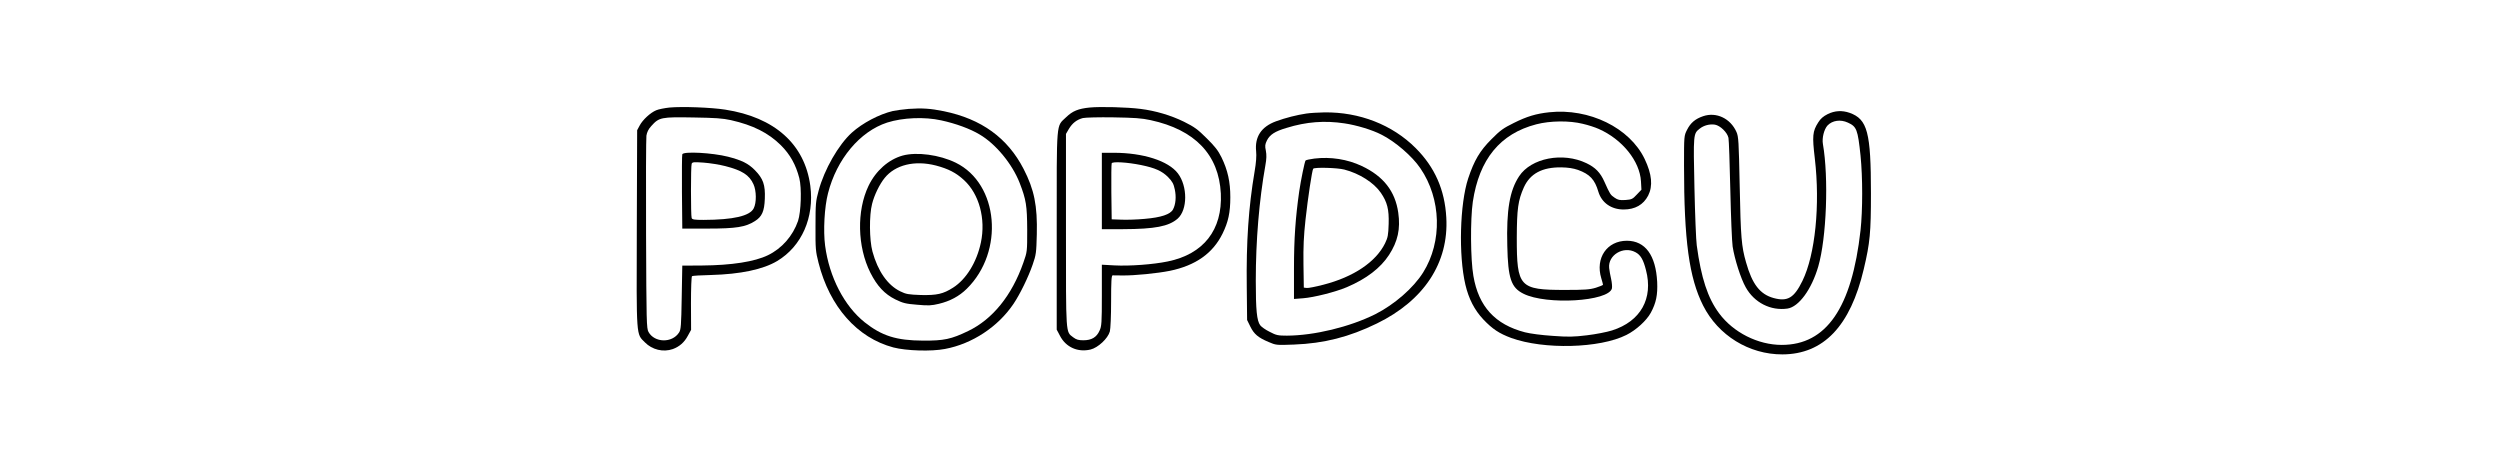 <?xml version="1.0" standalone="no"?>
<!DOCTYPE svg PUBLIC "-//W3C//DTD SVG 20010904//EN"
 "http://www.w3.org/TR/2001/REC-SVG-20010904/DTD/svg10.dtd">
<svg version="1.0" xmlns="http://www.w3.org/2000/svg"
 width="1080pt" height="200pt" viewBox="0 0 1080 400"
 preserveAspectRatio="xMidYMid meet">

<g transform="translate(0,950) scale(0.1,-0.1)"
fill="#000000" stroke="none">
<path d="M385 8571 c-44 -5 -96 -15 -116 -24 -50 -21 -116 -82 -142 -131 l-22
-41 -3 -849 c-3 -954 -6 -908 70 -984 63 -64 158 -87 241 -58 57 21 100 58
130 115 l28 51 -1 229 c0 132 4 232 9 235 5 4 78 8 163 10 256 7 451 48 573
121 212 127 322 377 286 650 -48 359 -308 592 -736 658 -122 19 -371 28 -480
18z m530 -109 c191 -43 324 -110 432 -217 80 -80 129 -168 159 -284 22 -86 15
-292 -11 -370 -45 -130 -140 -238 -260 -296 -115 -56 -313 -87 -570 -89 l-170
-1 -5 -275 c-4 -244 -7 -279 -23 -303 -60 -93 -212 -89 -264 5 -17 31 -18 85
-21 843 -2 446 0 829 3 853 5 30 17 56 42 83 68 76 85 79 368 74 183 -3 248
-7 320 -23z"/>
<path d="M495 8167 c-3 -7 -4 -154 -3 -327 l3 -315 220 0 c245 0 327 13 408
65 60 38 81 84 85 192 5 121 -14 175 -87 249 -58 58 -112 84 -231 115 -134 34
-385 48 -395 21z m371 -102 c145 -37 208 -77 244 -157 26 -56 27 -160 2 -208
-33 -66 -175 -99 -433 -100 -79 0 -98 3 -103 16 -8 21 -8 448 0 469 6 15 18
16 103 10 53 -4 137 -17 187 -30z"/>
<path d="M4015 8571 c-99 -10 -148 -30 -204 -84 -87 -84 -81 -11 -81 -978 l0
-857 28 -53 c51 -99 154 -145 264 -119 65 16 150 95 167 156 6 23 11 133 11
262 0 170 3 222 13 223 6 0 46 0 87 -1 103 -1 296 18 407 40 223 46 372 151
456 322 49 100 67 181 67 314 0 132 -22 233 -76 344 -29 59 -57 95 -128 165
-78 78 -106 98 -196 143 -112 55 -246 95 -375 111 -115 15 -347 21 -440 12z
m526 -109 c384 -83 590 -299 607 -634 15 -314 -149 -524 -459 -587 -126 -26
-327 -41 -461 -34 l-108 6 0 -264 c0 -239 -2 -268 -20 -306 -25 -57 -69 -83
-139 -83 -43 0 -61 5 -89 26 -65 50 -62 9 -62 925 l0 832 25 43 c30 50 68 80
121 94 22 5 140 8 264 6 181 -3 244 -7 321 -24z"/>
<path d="M4120 7850 l0 -330 183 0 c276 1 395 24 472 91 86 76 87 279 2 391
-82 108 -300 178 -554 178 l-103 0 0 -330z m339 224 c122 -25 181 -52 233
-104 38 -39 48 -59 58 -106 14 -64 8 -130 -15 -173 -22 -43 -103 -70 -245 -82
-63 -6 -153 -9 -200 -7 l-85 3 -3 235 c-1 129 0 241 3 249 7 17 135 9 254 -15z"/>
<path d="M2450 8559 c-47 -4 -107 -12 -135 -18 -119 -28 -263 -104 -355 -187
-115 -104 -238 -318 -287 -501 -25 -91 -27 -113 -27 -308 -1 -196 1 -217 26
-315 96 -380 334 -649 647 -732 111 -29 328 -36 446 -13 235 44 458 191 592
390 57 85 128 231 165 338 30 86 32 103 36 262 6 247 -22 387 -114 565 -138
268 -364 432 -689 499 -118 24 -189 28 -305 20z m282 -99 c125 -27 251 -73
332 -122 140 -82 282 -255 346 -419 56 -145 64 -196 65 -404 0 -190 0 -190
-33 -284 -99 -283 -265 -489 -477 -591 -147 -71 -210 -84 -390 -83 -231 1
-356 41 -505 159 -176 141 -305 390 -341 661 -17 128 -6 334 25 453 75 295
275 534 511 611 135 43 323 51 467 19z"/>
<path d="M2399 8156 c-122 -34 -232 -131 -295 -262 -103 -215 -97 -525 16
-750 58 -115 123 -185 216 -231 66 -32 88 -38 189 -46 97 -9 124 -7 187 8 96
23 175 65 241 130 327 322 276 907 -95 1089 -141 69 -336 95 -459 62z m287
-86 c109 -29 175 -63 244 -127 130 -120 188 -334 145 -538 -36 -171 -127 -318
-240 -390 -86 -55 -140 -67 -278 -64 -109 4 -128 7 -179 32 -109 53 -194 175
-240 344 -27 100 -29 313 -3 412 19 76 65 170 108 223 92 114 259 155 443 108z"/>
<path d="M7985 8530 c-112 -12 -193 -36 -305 -92 -91 -45 -117 -63 -195 -142
-99 -99 -148 -182 -200 -338 -72 -219 -84 -662 -24 -918 29 -122 78 -218 155
-300 79 -83 136 -121 241 -160 282 -102 765 -90 995 26 84 42 174 124 211 192
46 85 60 154 55 266 -12 231 -103 355 -261 356 -173 0 -275 -149 -222 -324 8
-27 15 -52 15 -56 0 -4 -28 -15 -62 -26 -53 -16 -95 -19 -268 -19 -392 0 -415
25 -415 450 1 252 11 323 61 436 54 119 158 175 324 173 59 -1 103 -8 144 -22
102 -37 145 -83 176 -189 29 -95 111 -153 218 -153 99 0 171 41 212 120 42 83
33 184 -30 316 -129 270 -479 441 -825 404z m291 -100 c45 -10 106 -30 137
-44 204 -90 355 -278 365 -453 l4 -72 -40 -42 c-36 -39 -44 -43 -98 -47 -50
-3 -65 0 -94 20 -36 24 -40 31 -88 138 -35 79 -78 123 -155 160 -204 98 -478
45 -582 -113 -82 -125 -110 -291 -102 -601 6 -282 33 -361 140 -414 198 -99
735 -67 764 46 3 14 0 51 -7 82 -7 30 -15 73 -17 95 -11 111 123 192 227 136
44 -23 68 -63 91 -154 65 -246 -46 -444 -293 -522 -44 -14 -141 -33 -217 -42
-115 -14 -161 -15 -296 -5 -93 6 -193 19 -240 31 -257 67 -400 222 -445 487
-25 142 -27 487 -5 640 55 368 236 589 549 670 120 31 285 33 402 4z"/>
<path d="M10391 8514 c-38 -19 -62 -40 -81 -71 -50 -78 -53 -117 -30 -312 47
-401 4 -831 -107 -1058 -72 -147 -128 -181 -249 -148 -117 32 -185 119 -238
308 -40 139 -46 215 -55 662 -8 387 -10 424 -28 465 -52 117 -174 175 -288
136 -68 -23 -109 -58 -139 -118 -26 -52 -26 -52 -26 -307 0 -650 44 -971 165
-1211 130 -258 397 -423 685 -422 355 1 587 244 703 737 54 228 62 315 62 655
0 527 -30 640 -184 695 -66 23 -129 19 -190 -11z m174 -73 c77 -35 86 -59 110
-285 19 -188 19 -472 0 -646 -75 -670 -295 -990 -681 -990 -205 0 -418 107
-541 273 -98 132 -155 305 -193 587 -6 41 -15 266 -20 499 -10 462 -10 466 45
509 36 29 87 42 132 35 46 -8 107 -67 117 -114 4 -19 11 -221 16 -449 5 -228
14 -449 20 -490 17 -109 70 -276 113 -352 74 -133 216 -205 361 -184 98 15
208 165 266 364 71 246 91 764 40 1058 -9 52 10 127 40 160 42 44 112 54 175
25z"/>
<path d="M5887 8519 c-82 -12 -180 -37 -262 -67 -128 -47 -185 -134 -172 -260
4 -37 0 -98 -13 -172 -53 -313 -73 -610 -68 -1000 l3 -285 28 -57 c32 -65 68
-95 158 -133 63 -27 66 -28 219 -22 260 10 476 65 716 182 408 199 622 525
600 915 -13 240 -99 435 -265 601 -201 201 -485 312 -789 308 -53 -1 -123 -5
-155 -10z m330 -85 c102 -15 239 -56 318 -97 120 -60 267 -187 337 -291 181
-264 191 -633 24 -900 -84 -134 -248 -277 -414 -361 -221 -110 -527 -184 -763
-185 -77 0 -92 3 -149 33 -35 17 -72 43 -82 57 -29 40 -38 129 -38 385 0 346
29 694 83 997 10 56 11 89 4 126 -9 41 -7 55 9 88 25 50 68 79 170 109 171 53
329 65 501 39z"/>
<path d="M5956 8130 c-38 -5 -72 -12 -76 -17 -7 -7 -41 -171 -55 -268 -32
-226 -45 -410 -45 -659 l0 -269 78 6 c93 7 280 54 379 96 169 72 290 165 364
278 76 117 100 225 80 365 -26 185 -128 316 -316 404 -123 58 -267 81 -409 64z
m259 -95 c131 -34 255 -113 315 -200 56 -81 72 -145 68 -270 -3 -97 -7 -117
-31 -167 -79 -161 -272 -291 -533 -358 -65 -17 -130 -30 -144 -28 l-25 3 -3
200 c-2 154 2 244 18 390 21 189 56 421 66 437 9 14 207 9 269 -7z"/>
</g>
</svg>
